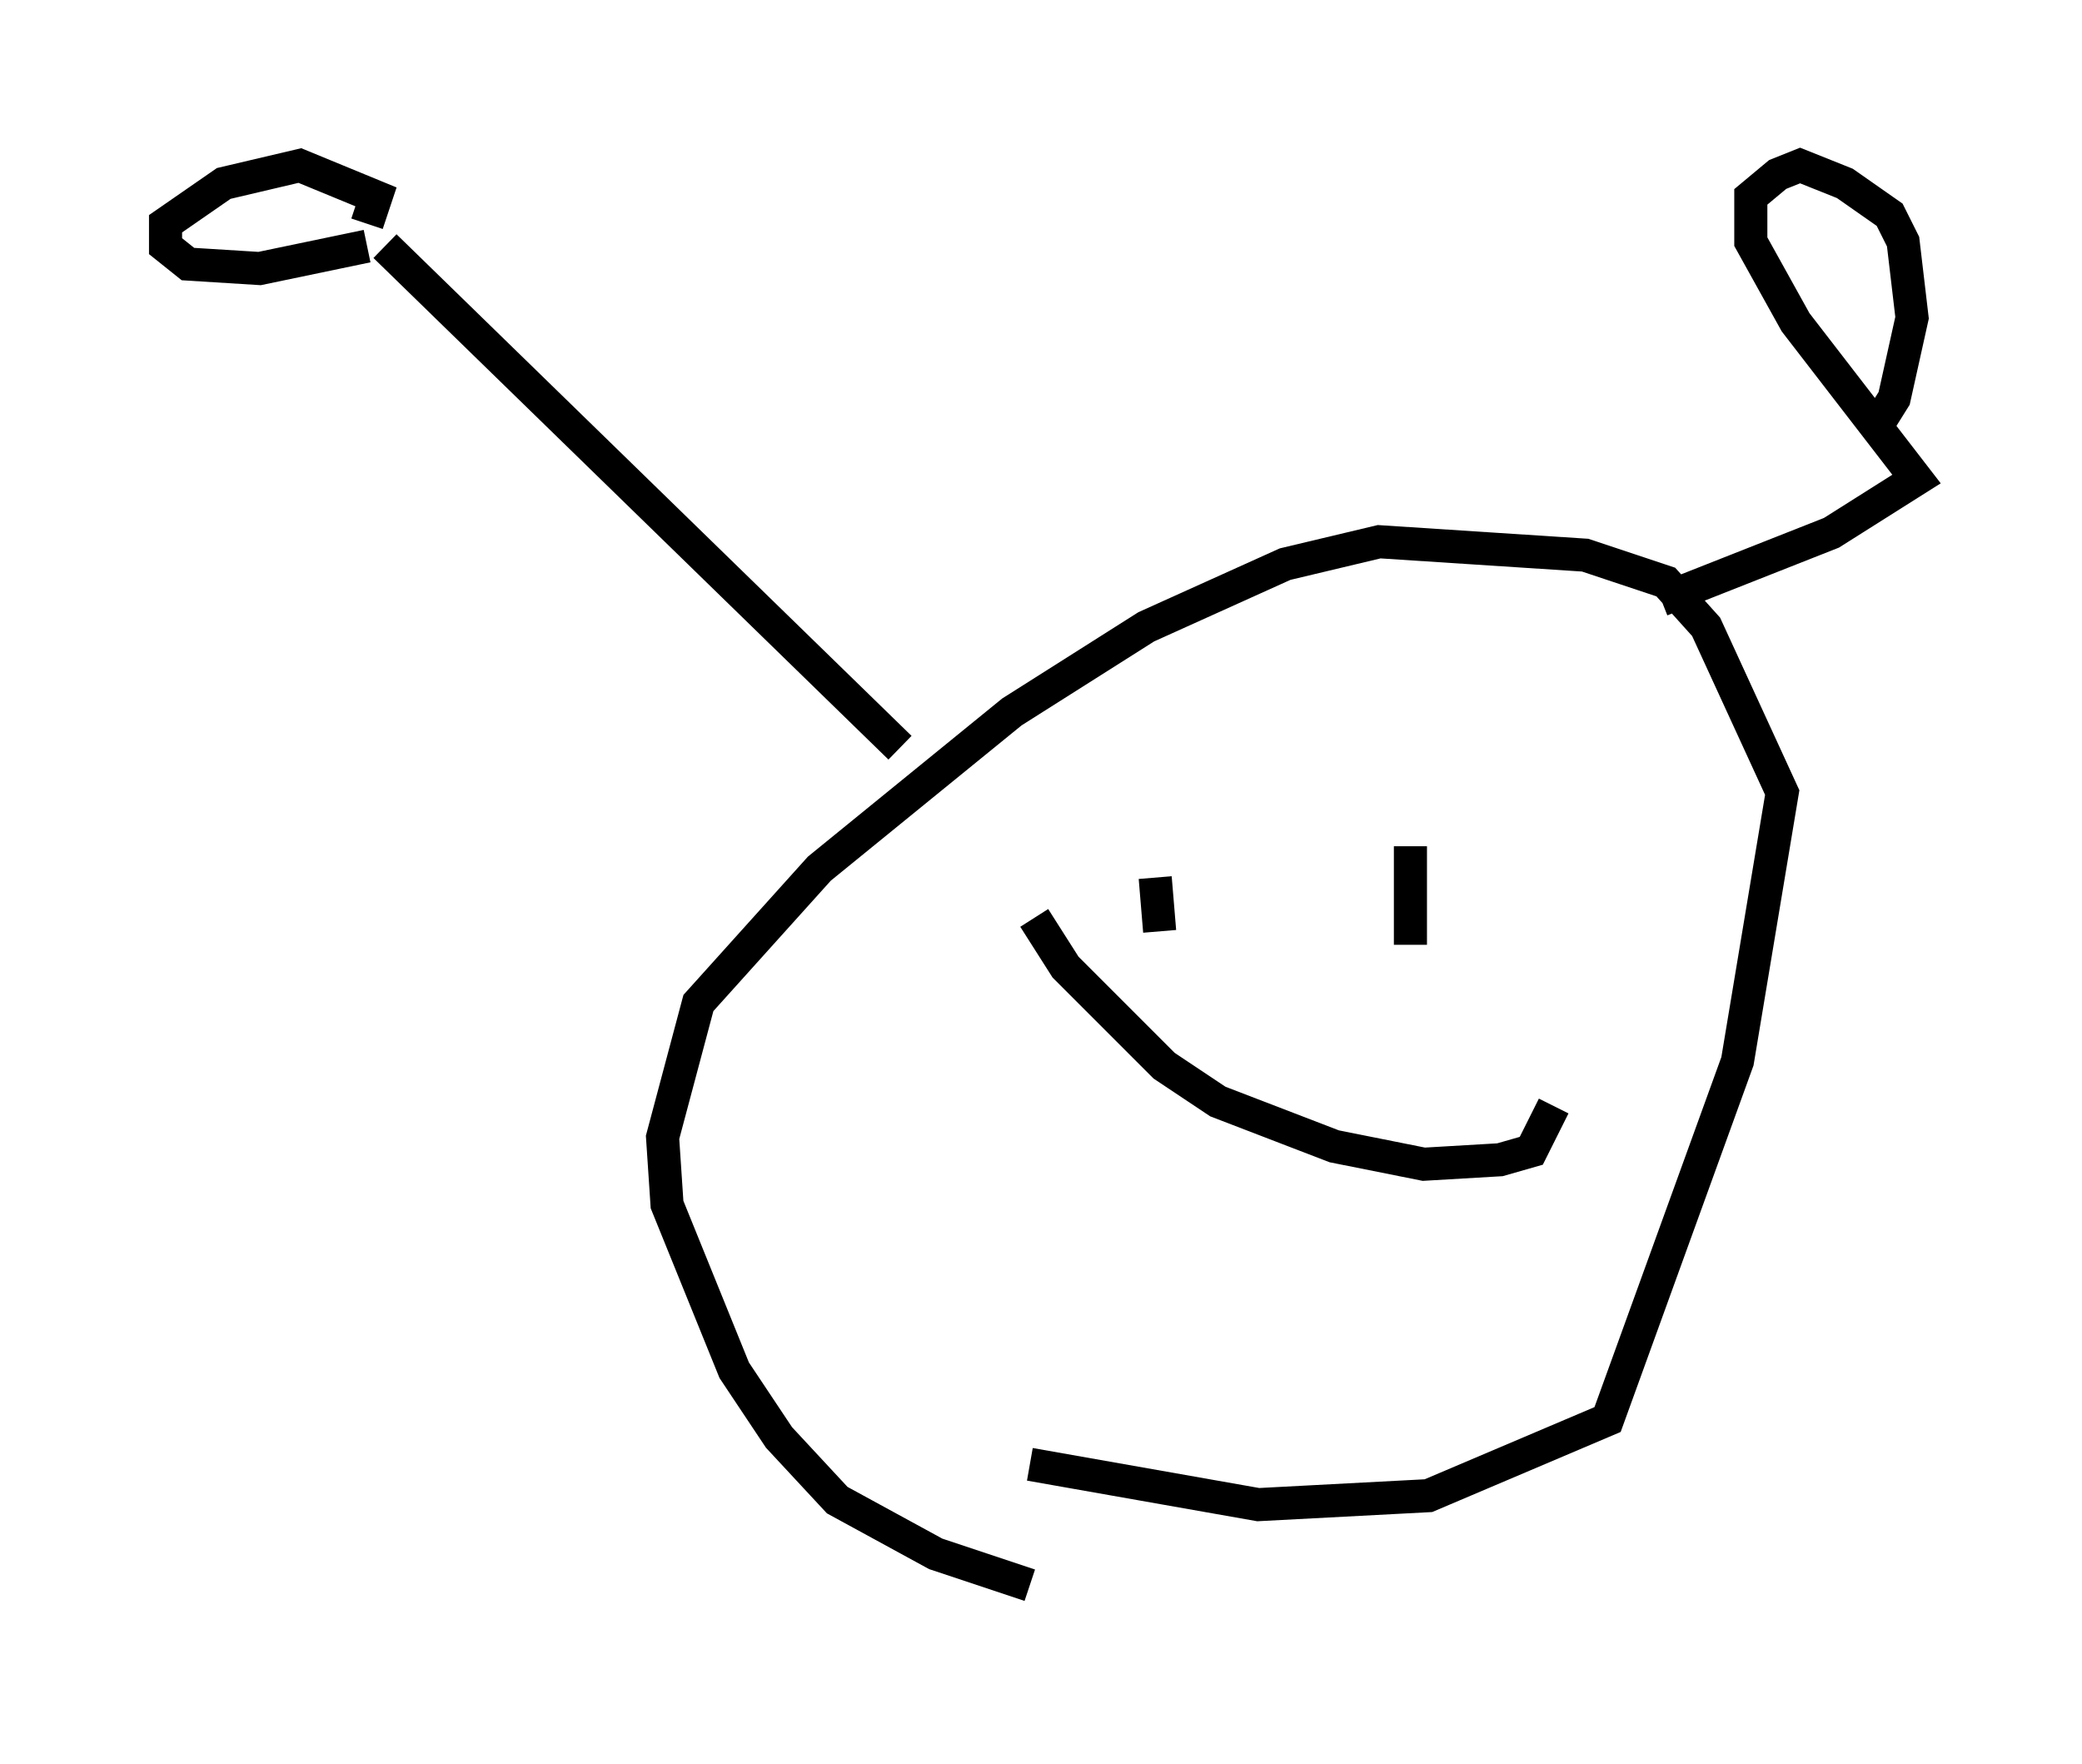 <?xml version="1.0" encoding="utf-8" ?>
<svg baseProfile="full" height="53.301" version="1.1" width="62.909" xmlns="http://www.w3.org/2000/svg" xmlns:ev="http://www.w3.org/2001/xml-events" xmlns:xlink="http://www.w3.org/1999/xlink"><defs /><rect fill="white" height="53.301" width="62.909" x="0" y="0" /><path d="M34.228, 48.301 m-3.112, -0.406 l-2.842, -0.947 -2.977, -1.624 l-1.759, -1.894 -1.353, -2.03 l-2.03, -5.007 -0.135, -2.03 l1.083, -4.059 3.654, -4.059 l5.819, -4.736 4.059, -2.571 l4.195, -1.894 2.842, -0.677 l6.225, 0.406 2.436, 0.812 l1.218, 1.353 2.3, 5.007 l-1.353, 8.119 -3.924, 10.825 l-5.413, 2.3 -5.142, 0.271 l-6.901, -1.218 m-3.924, -21.651 l-15.561, -15.155 m-0.541, 0.0 l-3.248, 0.677 -2.165, -0.135 l-0.677, -0.541 0.0, -0.677 l1.759, -1.218 2.3, -0.541 l2.3, 0.947 -0.271, 0.812 m39.106, 11.367 l5.142, -2.03 2.571, -1.624 l-3.654, -4.736 -1.353, -2.436 l0.0, -1.353 0.812, -0.677 l0.677, -0.271 1.353, 0.541 l1.353, 0.947 0.406, 0.812 l0.271, 2.3 -0.541, 2.436 l-0.677, 1.083 m-21.651, 13.396 l0.135, 1.624 m0.135, -0.541 l0.0, 0.0 m7.442, -2.03 l0.0, 2.977 m-11.367, -0.812 l0.947, 1.488 2.977, 2.977 l1.624, 1.083 3.518, 1.353 l2.706, 0.541 2.3, -0.135 l0.947, -0.271 0.677, -1.353 " fill="none" stroke="black" stroke-width="1" /></svg>